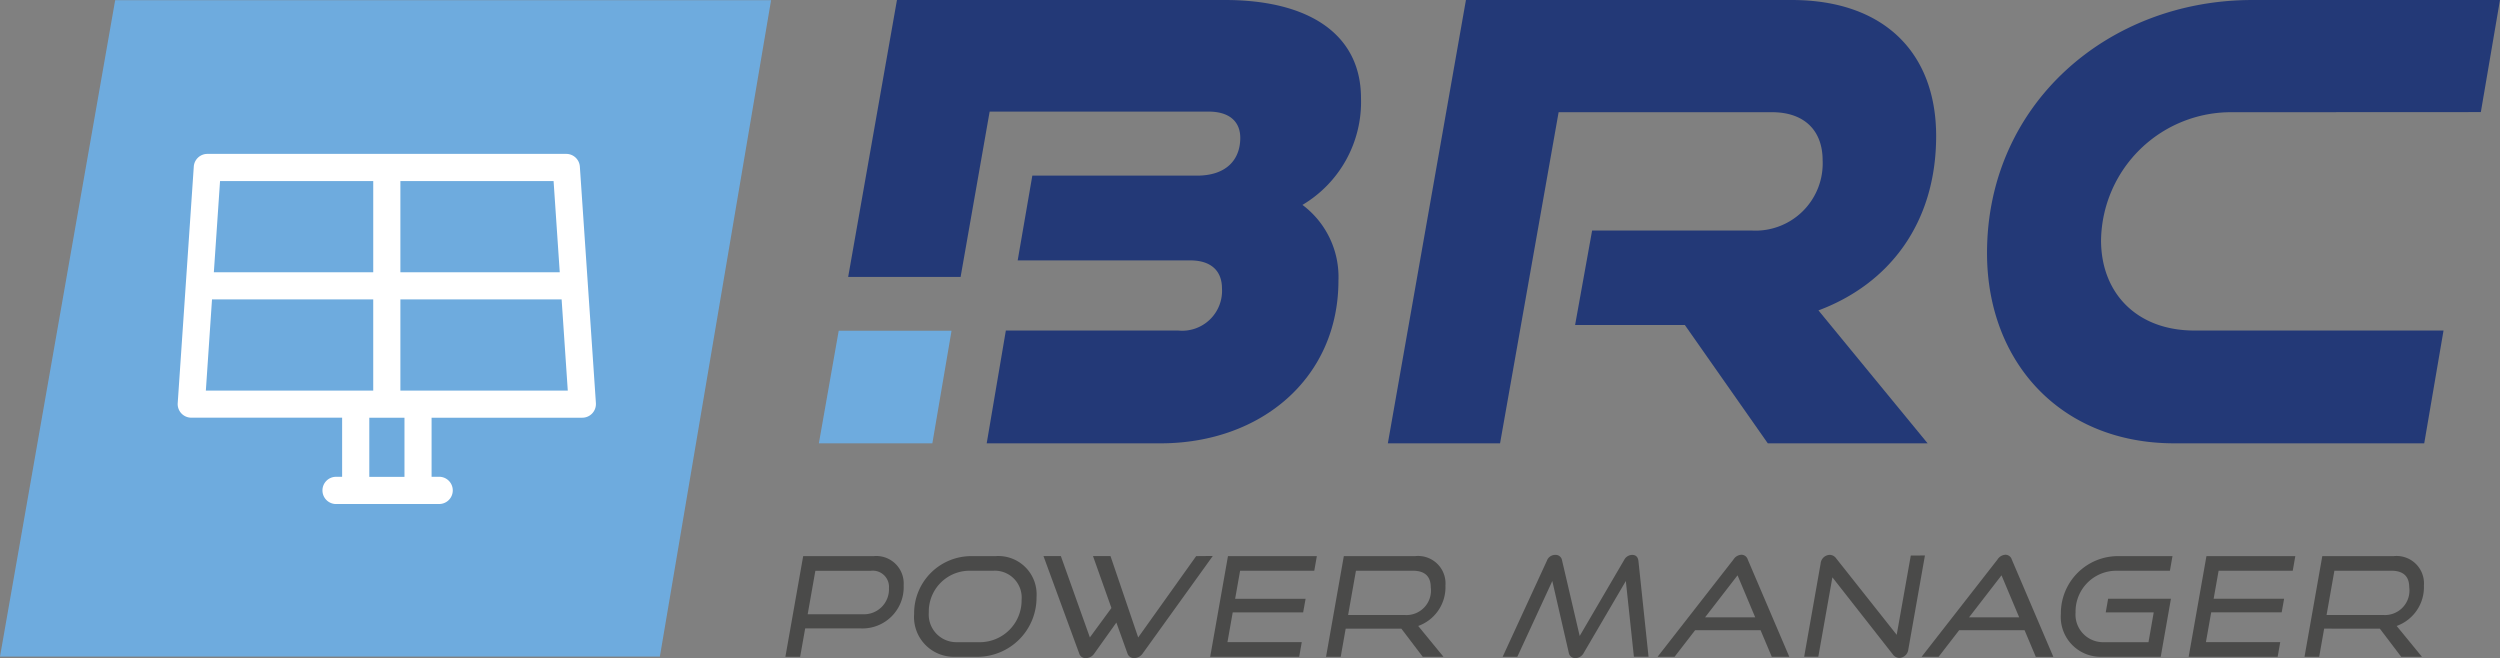 <svg id="Logo" xmlns="http://www.w3.org/2000/svg" xmlns:xlink="http://www.w3.org/1999/xlink" width="220.306" height="58" viewBox="0 0 220.306 58">
  <rect x="0" y="0" width="220.306" height="58" fill="#808080" stroke="none"/>
  <defs>
    <clipPath id="clip-path">
      <rect id="Rechteck_1" data-name="Rechteck 1" width="220.306" height="58" fill="none"/>
    </clipPath>
  </defs>
  <g id="Gruppe_1" data-name="Gruppe 1" clip-path="url(#clip-path)">
    <path id="Pfad_1" data-name="Pfad 1" d="M236.533,39.067l-7.308-10.425h-9.673l1.5-8.329h14.026a5.924,5.924,0,0,0,6.288-6.18c0-2.633-1.612-4.245-4.461-4.245H218.1l-5.16,29.179h-9.888L209.933,0h28.7c8.168,0,12.736,4.676,12.736,11.984,0,7.739-4.192,13.058-10.371,15.369l9.619,11.714Z" transform="translate(-80.751)" fill="#233977"/>
    <path id="Pfad_2" data-name="Pfad 2" d="M307.215,39.067c-9.995,0-16.5-7.147-16.5-16.766,0-13.112,10.639-22.3,23.375-22.3h21.827l-1.686,9.877-21.861.011a11.458,11.458,0,0,0-11.607,11.284c0,4.676,3.171,7.954,8.222,7.954h21.958l-1.7,9.941Z" transform="translate(-115.614)" fill="#233977"/>
    <path id="Pfad_3" data-name="Pfad 3" d="M131.491,48.391h-9.943l-1.748,9.92h10Z" transform="translate(-47.639 -19.244)" fill="#6eabde"/>
    <path id="Pfad_4" data-name="Pfad 4" d="M164.126,18.056a10.552,10.552,0,0,0,5.159-9.4C169.285,2.956,164.61,0,157.3,0H128.392l-4.3,24.406H134L136.56,9.835h19.291c1.936,0,2.795.967,2.795,2.311,0,1.935-1.236,3.331-3.816,3.331H140.321l-1.29,7.47h15.208c1.881,0,2.795.967,2.795,2.472a3.515,3.515,0,0,1-3.87,3.708H137.988L136.3,39.068h15.306c8.867,0,15.691-5.749,15.691-14.347a7.924,7.924,0,0,0-3.171-6.663" transform="translate(-49.35 0)" fill="#233977"/>
    <path id="Pfad_5" data-name="Pfad 5" d="M140.926,81.363h-2.1a5.036,5.036,0,0,0-5.087,5.092,3.507,3.507,0,0,0,3.54,3.78h2.1a5.217,5.217,0,0,0,5.147-5.273,3.374,3.374,0,0,0-3.6-3.6m-1.341,7.585h-2.1a2.433,2.433,0,0,1-2.452-2.625,3.592,3.592,0,0,1,3.588-3.672h2.1a2.369,2.369,0,0,1,2.489,2.565,3.684,3.684,0,0,1-3.625,3.732" transform="translate(-53.184 -32.356)" fill="#4a4a49"/>
    <path id="Pfad_6" data-name="Pfad 6" d="M166.122,81.364l-5.109,7.165L158.586,81.4l-.014-.041H157.03l1.625,4.577-1.9,2.591L154.212,81.4l-.014-.04h-1.531l3.147,8.579a.575.575,0,0,0,.6.414.9.9,0,0,0,.726-.4l1.95-2.736.976,2.719a.6.6,0,0,0,.6.414.921.921,0,0,0,.737-.4l6.113-8.5.069-.1Z" transform="translate(-60.713 -32.357)" fill="#4a4a49"/>
    <path id="Pfad_7" data-name="Pfad 7" d="M231.811,81.731c-.041-.363-.228-.547-.555-.547a.807.807,0,0,0-.7.439l-3.923,6.708-1.56-6.69a.565.565,0,0,0-.591-.457.777.777,0,0,0-.744.528l-3.894,8.452h1.293l3.083-6.677,1.447,6.3a.565.565,0,0,0,.591.493.839.839,0,0,0,.741-.475l3.7-6.319.705,6.62.006.054H232.7Z" transform="translate(-87.427 -32.286)" fill="#4a4a49"/>
    <path id="Pfad_8" data-name="Pfad 8" d="M273.359,81.237l-1.241,6.984-5.342-6.746a.711.711,0,0,0-.555-.3.833.833,0,0,0-.808.772l-1.438,8.138-.013.07h1.247l1.241-7,5.318,6.781a.754.754,0,0,0,.591.323.843.843,0,0,0,.785-.76l1.45-8.2.012-.071Z" transform="translate(-104.976 -32.279)" fill="#4a4a49"/>
    <path id="Pfad_9" data-name="Pfad 9" d="M305.471,86.322H309.7l-.461,2.625h-3.973a2.433,2.433,0,0,1-2.453-2.625A3.592,3.592,0,0,1,306.4,82.65h4.727l.226-1.288h-4.748a5.035,5.035,0,0,0-5.087,5.092,3.508,3.508,0,0,0,3.54,3.78h5.259l.9-5.116h-5.536Z" transform="translate(-119.909 -32.355)" fill="#4a4a49"/>
    <path id="Pfad_10" data-name="Pfad 10" d="M122.628,81.364h-6.153l-1.555,8.8-.012.07h1.3l.443-2.5h4.884a3.634,3.634,0,0,0,3.794-3.8,2.418,2.418,0,0,0-2.694-2.565m-.908,5.117h-4.855l.676-3.829h4.88a1.428,1.428,0,0,1,1.606,1.529,2.2,2.2,0,0,1-2.308,2.3" transform="translate(-45.697 -32.357)" fill="#4a4a49"/>
    <path id="Pfad_11" data-name="Pfad 11" d="M186.229,82.652l.227-1.288h-7.832l-1.555,8.8-.013.07H184.9l.226-1.288h-6.548l.464-2.624h6.207l.215-1.2h-6.209l.437-2.468Z" transform="translate(-70.412 -32.357)" fill="#4a4a49"/>
    <path id="Pfad_12" data-name="Pfad 12" d="M204.529,83.953a2.417,2.417,0,0,0-2.67-2.589h-6.285l-1.555,8.8-.013.07H195.3l.438-2.479h4.906l1.867,2.457.019.023h1.825l-2.226-2.716a3.63,3.63,0,0,0,2.4-3.568m-7.121,2.6h-1.456l.69-3.9h5.011c1.05,0,1.582.49,1.582,1.457a2.16,2.16,0,0,1-2.3,2.444Z" transform="translate(-77.153 -32.357)" fill="#4a4a49"/>
    <path id="Pfad_13" data-name="Pfad 13" d="M250.459,81.58a.585.585,0,0,0-.55-.421.876.876,0,0,0-.7.408l-6.621,8.488-.075.1h1.494l1.815-2.348h5.765l.991,2.348h1.544Zm-2.3,5.092H246.7l2.86-3.7,1.555,3.7Z" transform="translate(-96.443 -32.274)" fill="#4a4a49"/>
    <path id="Pfad_14" data-name="Pfad 14" d="M289.089,81.58a.585.585,0,0,0-.55-.421.874.874,0,0,0-.7.408l-6.621,8.488-.075.1h1.494l1.815-2.347h5.763l.99,2.348h1.546Zm-2.232,5.092h-1.531l2.858-3.7,1.556,3.7Z" transform="translate(-111.806 -32.274)" fill="#4a4a49"/>
    <path id="Pfad_15" data-name="Pfad 15" d="M329.386,82.652l.226-1.288h-7.831l-1.555,8.8-.012.07h7.843l.227-1.288h-6.549l.465-2.627h1.011v0h5.2l.214-1.2h-6.209l.437-2.467Z" transform="translate(-127.344 -32.357)" fill="#4a4a49"/>
    <path id="Pfad_16" data-name="Pfad 16" d="M347.685,83.953a2.417,2.417,0,0,0-2.669-2.589H338.73l-1.555,8.8-.013.07h1.294l.439-2.48H343.8l1.866,2.457.019.023h1.825l-2.226-2.716a3.63,3.63,0,0,0,2.4-3.568m-7.566,2.6h-1.011l.69-3.9h5.012c1.05,0,1.583.49,1.583,1.457a2.16,2.16,0,0,1-2.3,2.444Z" transform="translate(-134.084 -32.357)" fill="#4a4a49"/>
    <path id="Pfad_17" data-name="Pfad 17" d="M67.949.028h-57.8L0,57.87H58.149Z" transform="translate(0 -0.011)" fill="#6eabde"/>
    <path id="Pfad_18" data-name="Pfad 18" d="M61.438,23.633h0a1.2,1.2,0,0,0-1.194-1.116H28.61a1.2,1.2,0,0,0-1.193,1.116L26,44.485a1.2,1.2,0,0,0,1.114,1.274c.025,0,.051,0,.075,0h13.3v5.214H39.9a1.2,1.2,0,0,0-.061,2.393h9.109a1.2,1.2,0,1,0,0-2.393h-.576V45.764H61.653a1.2,1.2,0,0,0,1.2-1.2c0-.027,0-.053,0-.079ZM45.983,50.978h-3.1V45.764h3.1ZM43.23,35.337v8.038H28.48l.543-8.035ZM29.185,32.945l.546-8.034h13.5v8.034Zm16.438,0V24.911h13.5l.543,8.034Zm14.751,10.43H45.623V35.337H59.831Z" transform="translate(-10.34 -8.955)" fill="#fff"/>
  </g>
</svg>
